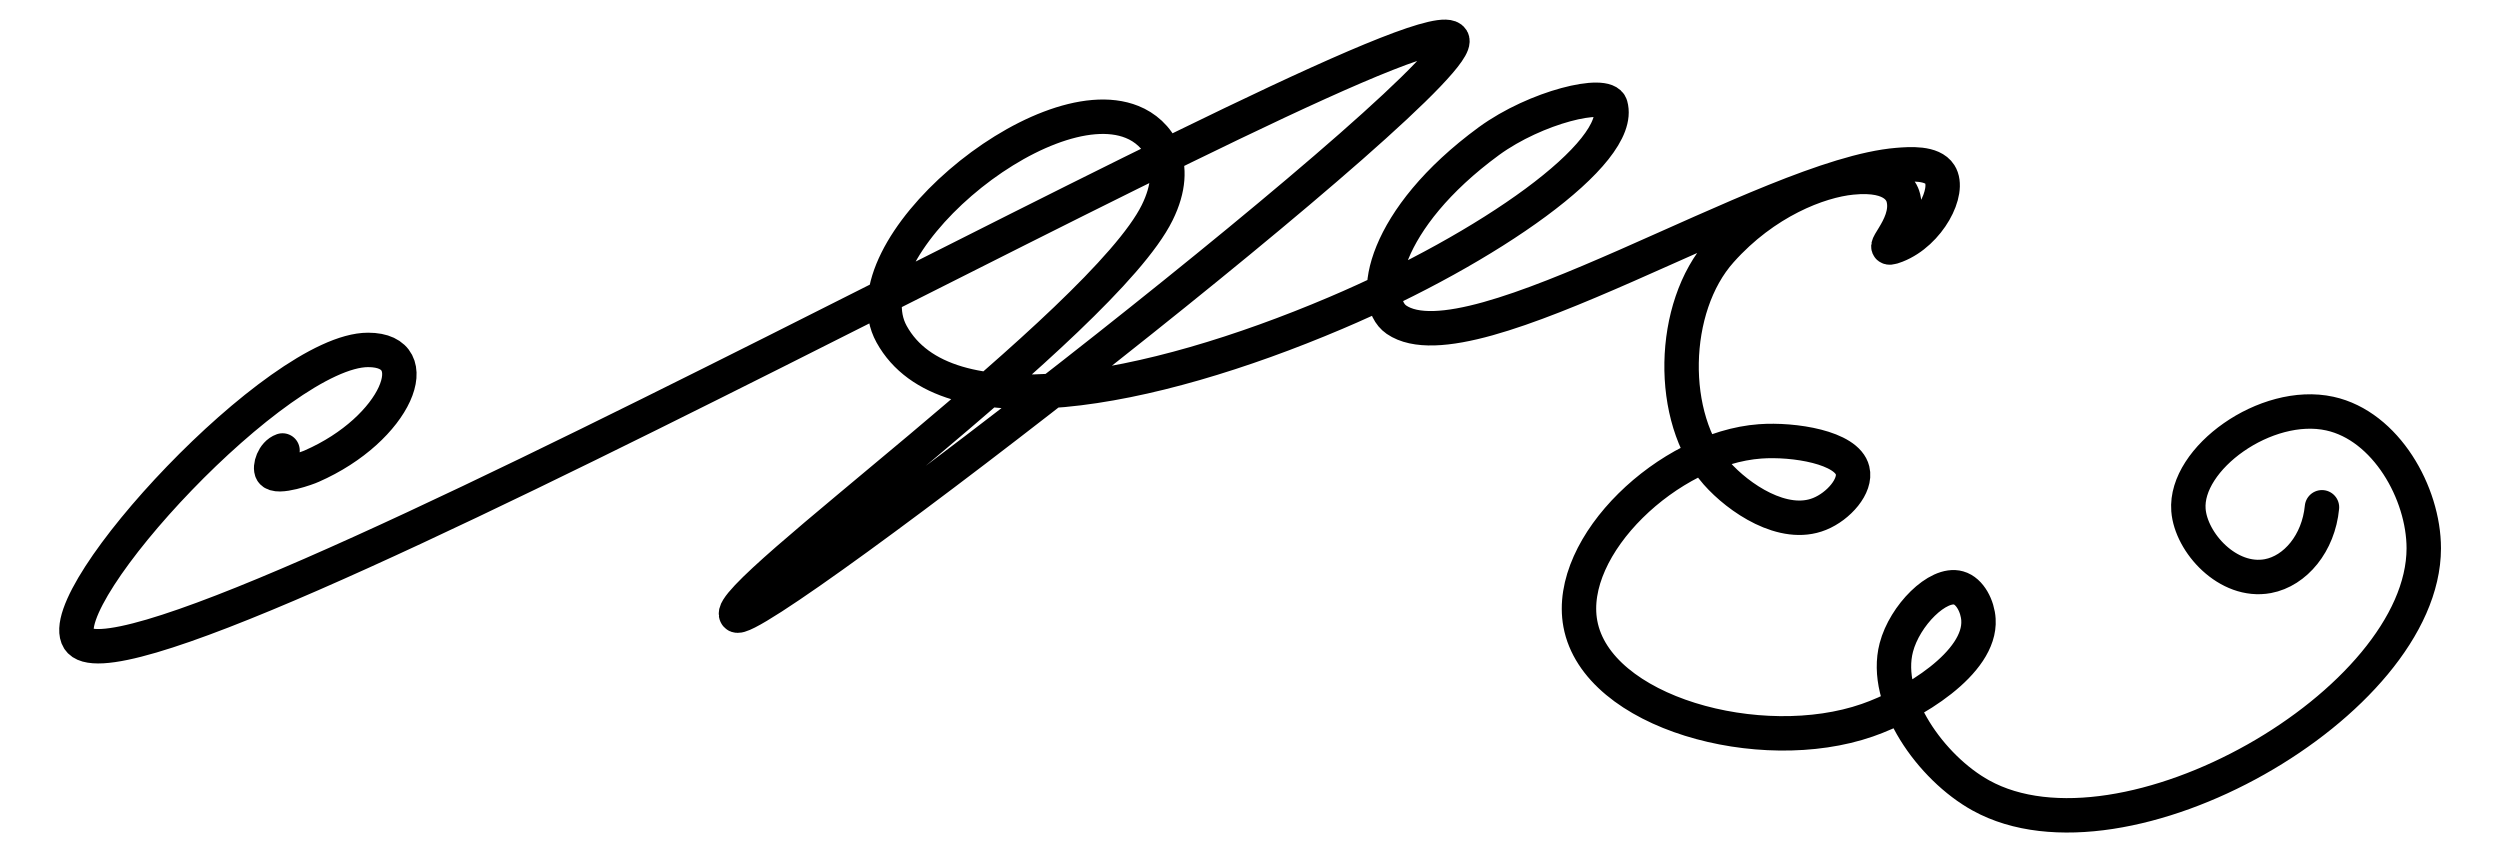 <?xml version="1.0" encoding="utf-8"?>
<!-- Generator: Adobe Illustrator 27.2.0, SVG Export Plug-In . SVG Version: 6.00 Build 0)  -->
<svg version="1.1" id="Layer_1" xmlns="http://www.w3.org/2000/svg" xmlns:xlink="http://www.w3.org/1999/xlink" x="0px" y="0px"
	 viewBox="0 0 1016.7 346.6" style="enable-background:new 0 0 1016.7 346.6;" xml:space="preserve">
<style type="text/css">
	.st0{fill:none;stroke:#000000;stroke-width:14;stroke-linecap:round;stroke-miterlimit:10;}
</style>
<path class="st0" d="M114.9,183.2c-3.7,1.3-5.4,6.8-4.3,8.6c2,3.2,15.1-1.7,16.1-2.2c34.5-15.1,47.7-47.3,23-47.3
	c-36.6,0-128.8,100-117.7,117.7C53.5,294.8,578-4.7,590.5,16c8.5,14-284.8,241.6-291,234.2c-6.7-7.9,149-118.9,171.1-163.7
	c10-20.2,0.1-32.8-10.2-36.9c-36.9-14.9-116.7,52.1-97.8,86.3c21.8,39.5,104.4,23.8,180.6-8.6c62.4-26.5,117.3-65.2,111.8-84.4
	c-1.8-6.2-30.3,0.5-49.5,14.5c-43.1,31.6-48.9,64.8-37.6,72.6c30.5,20.9,150.8-58.5,203.8-62.9c5-0.4,14.1-1.1,17.2,3.8
	c4.4,6.9-4.4,23.8-17.7,29c-9.7,3.8,5.8-7.2,2.9-19.3c-0.4-1.6-2.6-10.3-21.1-8.4c-13.2,1.3-35.3,9.7-53.2,29.8
	c-20.6,23-21.3,68.1-1.7,90.4C707,202.5,725.3,215,740,209c7.7-3.1,15-11.4,13.4-17.7c-2.3-9.4-23.9-12.8-37.6-11.8
	c-37.1,2.7-79,42.3-73.1,74.2c6.7,36.2,73.3,54.3,116.7,39.2c18.2-6.3,46.3-23.3,45.2-40.9c-0.3-5.3-3.4-11.6-8.1-12.9
	c-8.4-2.4-21.9,11.2-25.3,24.2c-5.6,21.3,14.1,49,34.4,60.2c58.1,32.1,180-37.6,180.1-100.5c0-22.5-15.4-49.8-38.2-54.8
	c-26-5.7-59.1,18.3-57.5,39.2c1,13.3,16.1,29.9,32.3,26.9c11.2-2.1,20.6-13.4,22-28"/>
</svg>
